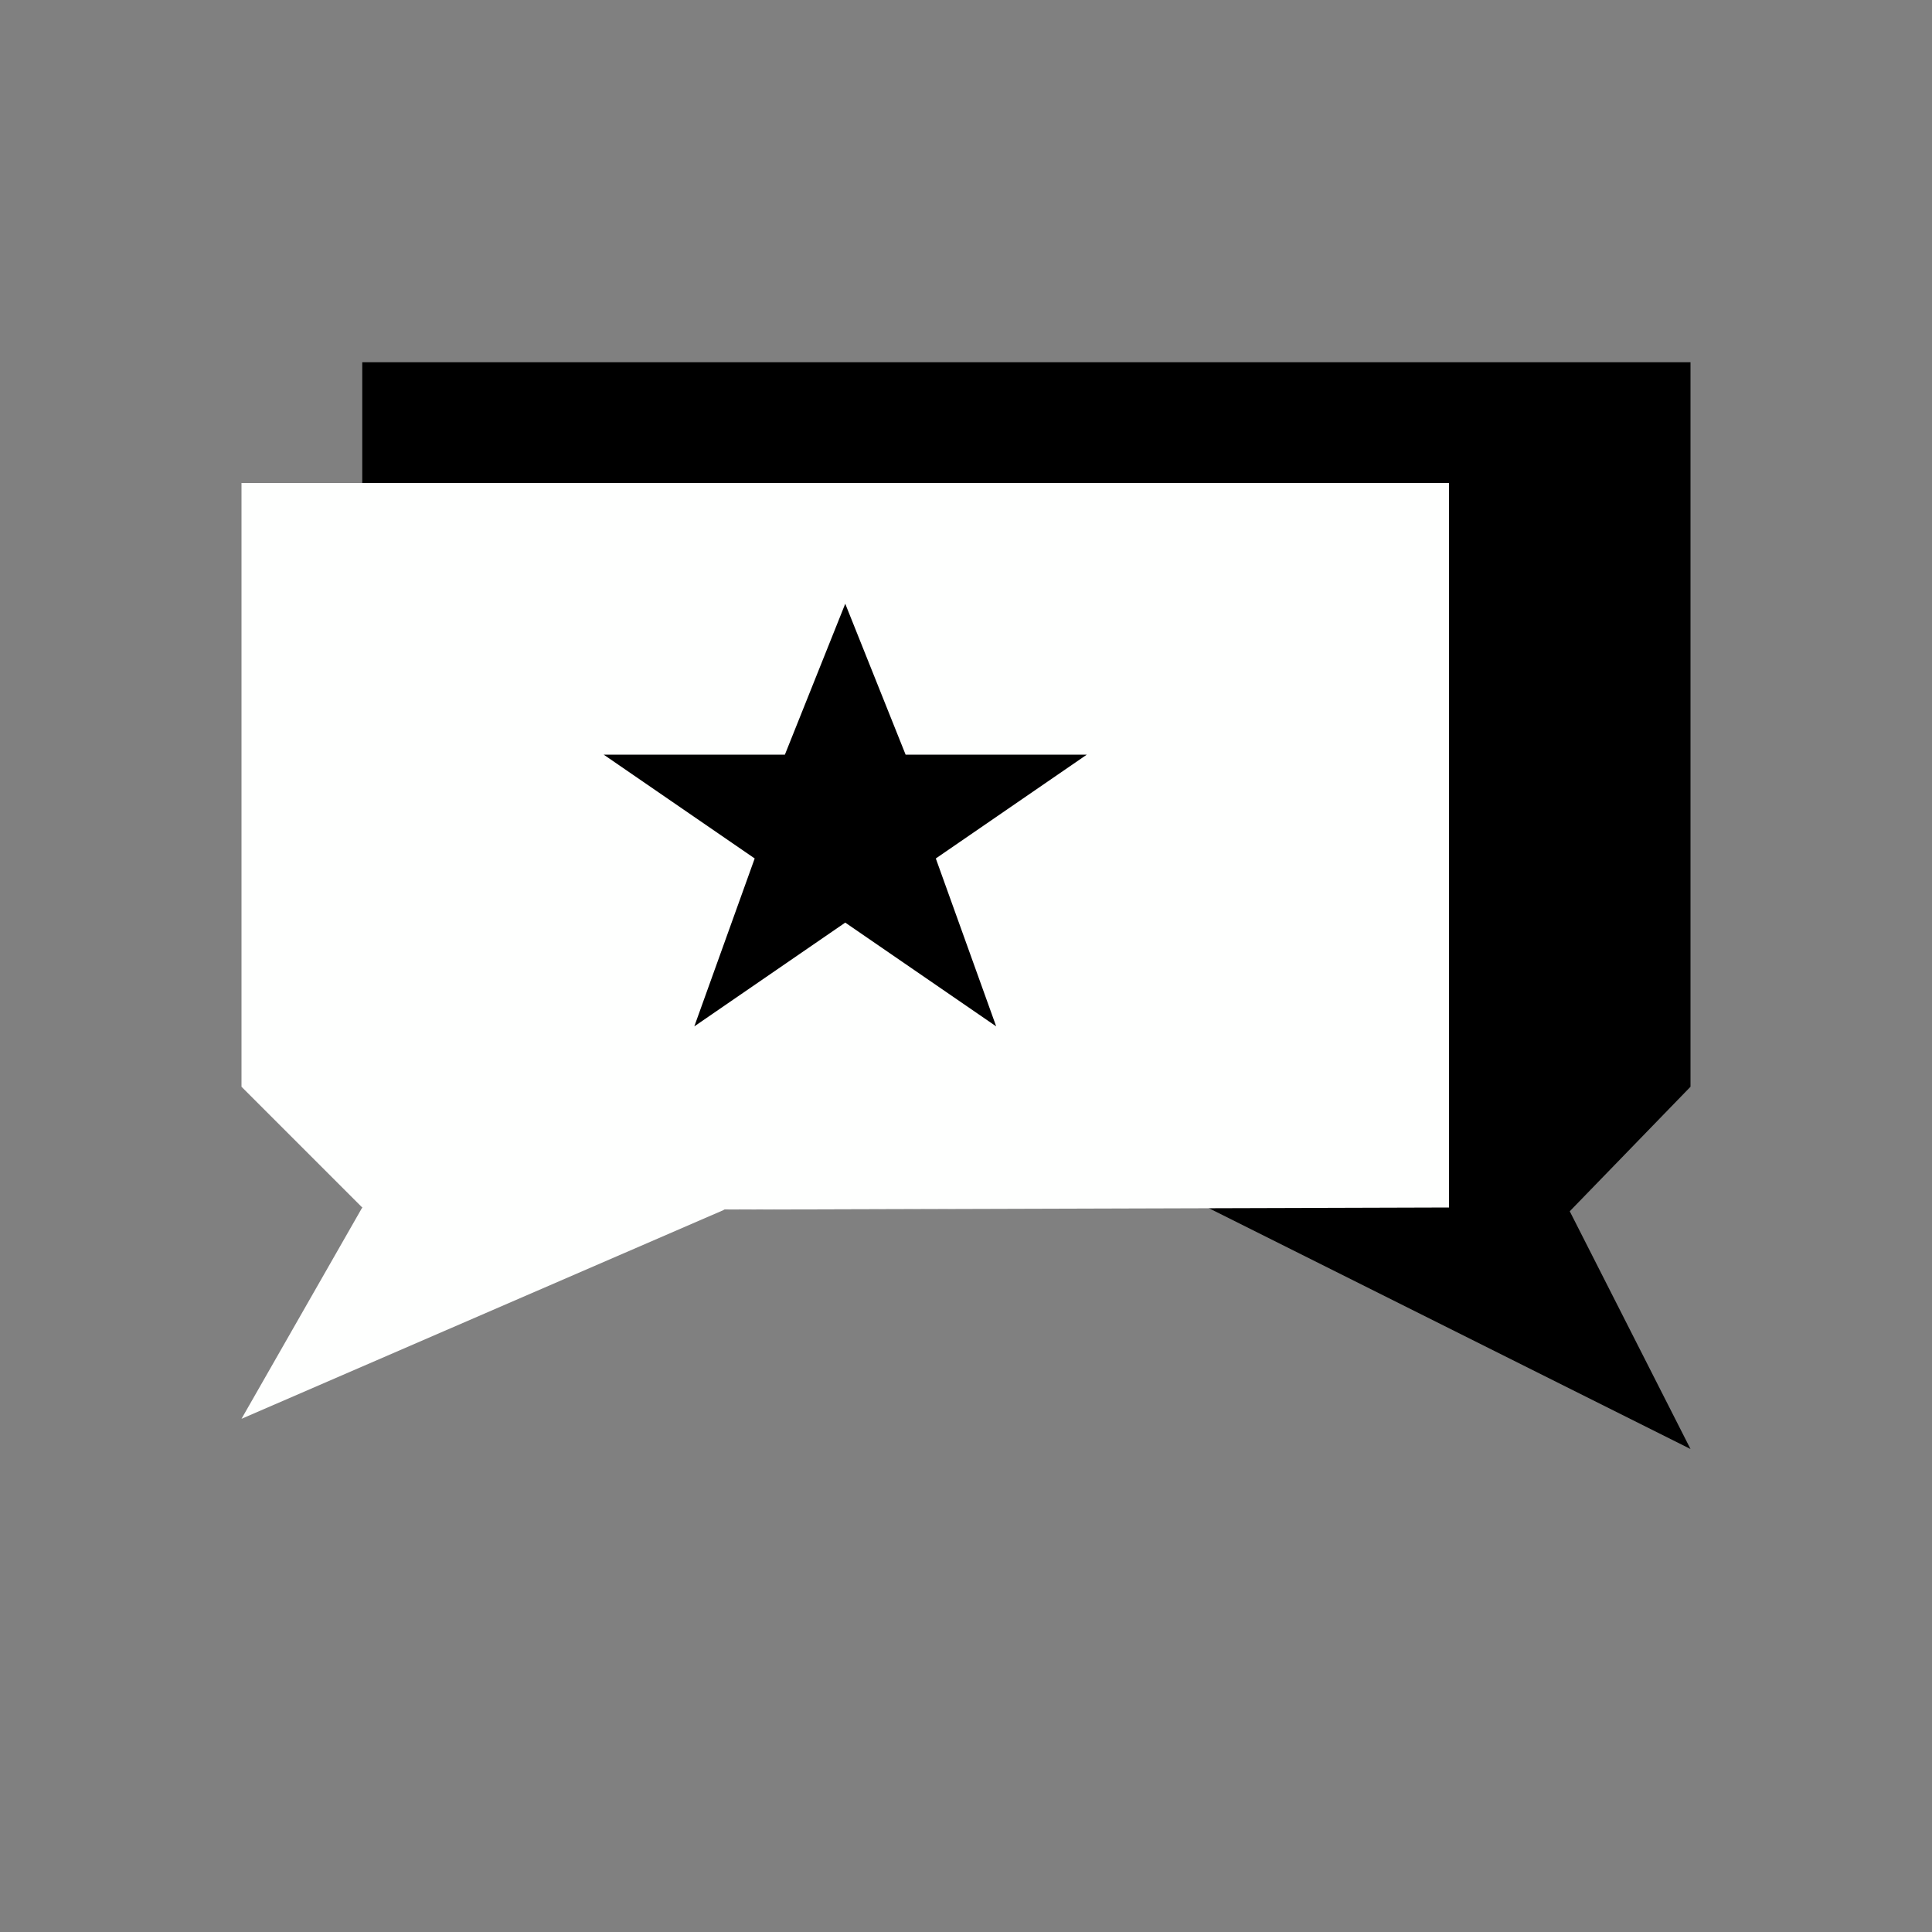 <?xml version="1.0" encoding="UTF-8" standalone="no"?>
<!DOCTYPE svg PUBLIC "-//W3C//DTD SVG 1.1//EN" "http://www.w3.org/Graphics/SVG/1.1/DTD/svg11.dtd">
<svg width="100%" height="100%" viewBox="0 0 1024 1024" version="1.1" xmlns="http://www.w3.org/2000/svg" xmlns:xlink="http://www.w3.org/1999/xlink" xml:space="preserve" xmlns:serif="http://www.serif.com/" style="fill-rule:evenodd;clip-rule:evenodd;stroke-linejoin:round;stroke-miterlimit:2;">
    <rect x="0" y="0" width="1024" height="1024" fill="#808080" stroke="none"/>
    <g id="Social" transform="matrix(-1,0,0,1,1024,-64)">
        <path d="M128,832L192,706L128,640L128,256L832,256L832,706L384,704L128,832Z"/>
        <g transform="matrix(-1,0,0,1,1024,0)">
            <path d="M128,816L192,704L128,640L128,320L768,320L768,704L384,705.143L128,816Z" style="fill:rgb(254,255,254);"/>
        </g>
        <g id="Favour" transform="matrix(-1.5,0,0,1,1344,64)">
            <path d="M533.333,400L597.333,400L544,455L565.333,544L512,489L458.667,544L480,455L426.667,400L490.667,400L512,320L533.333,400Z"/>
        </g>
    </g>
</svg>
